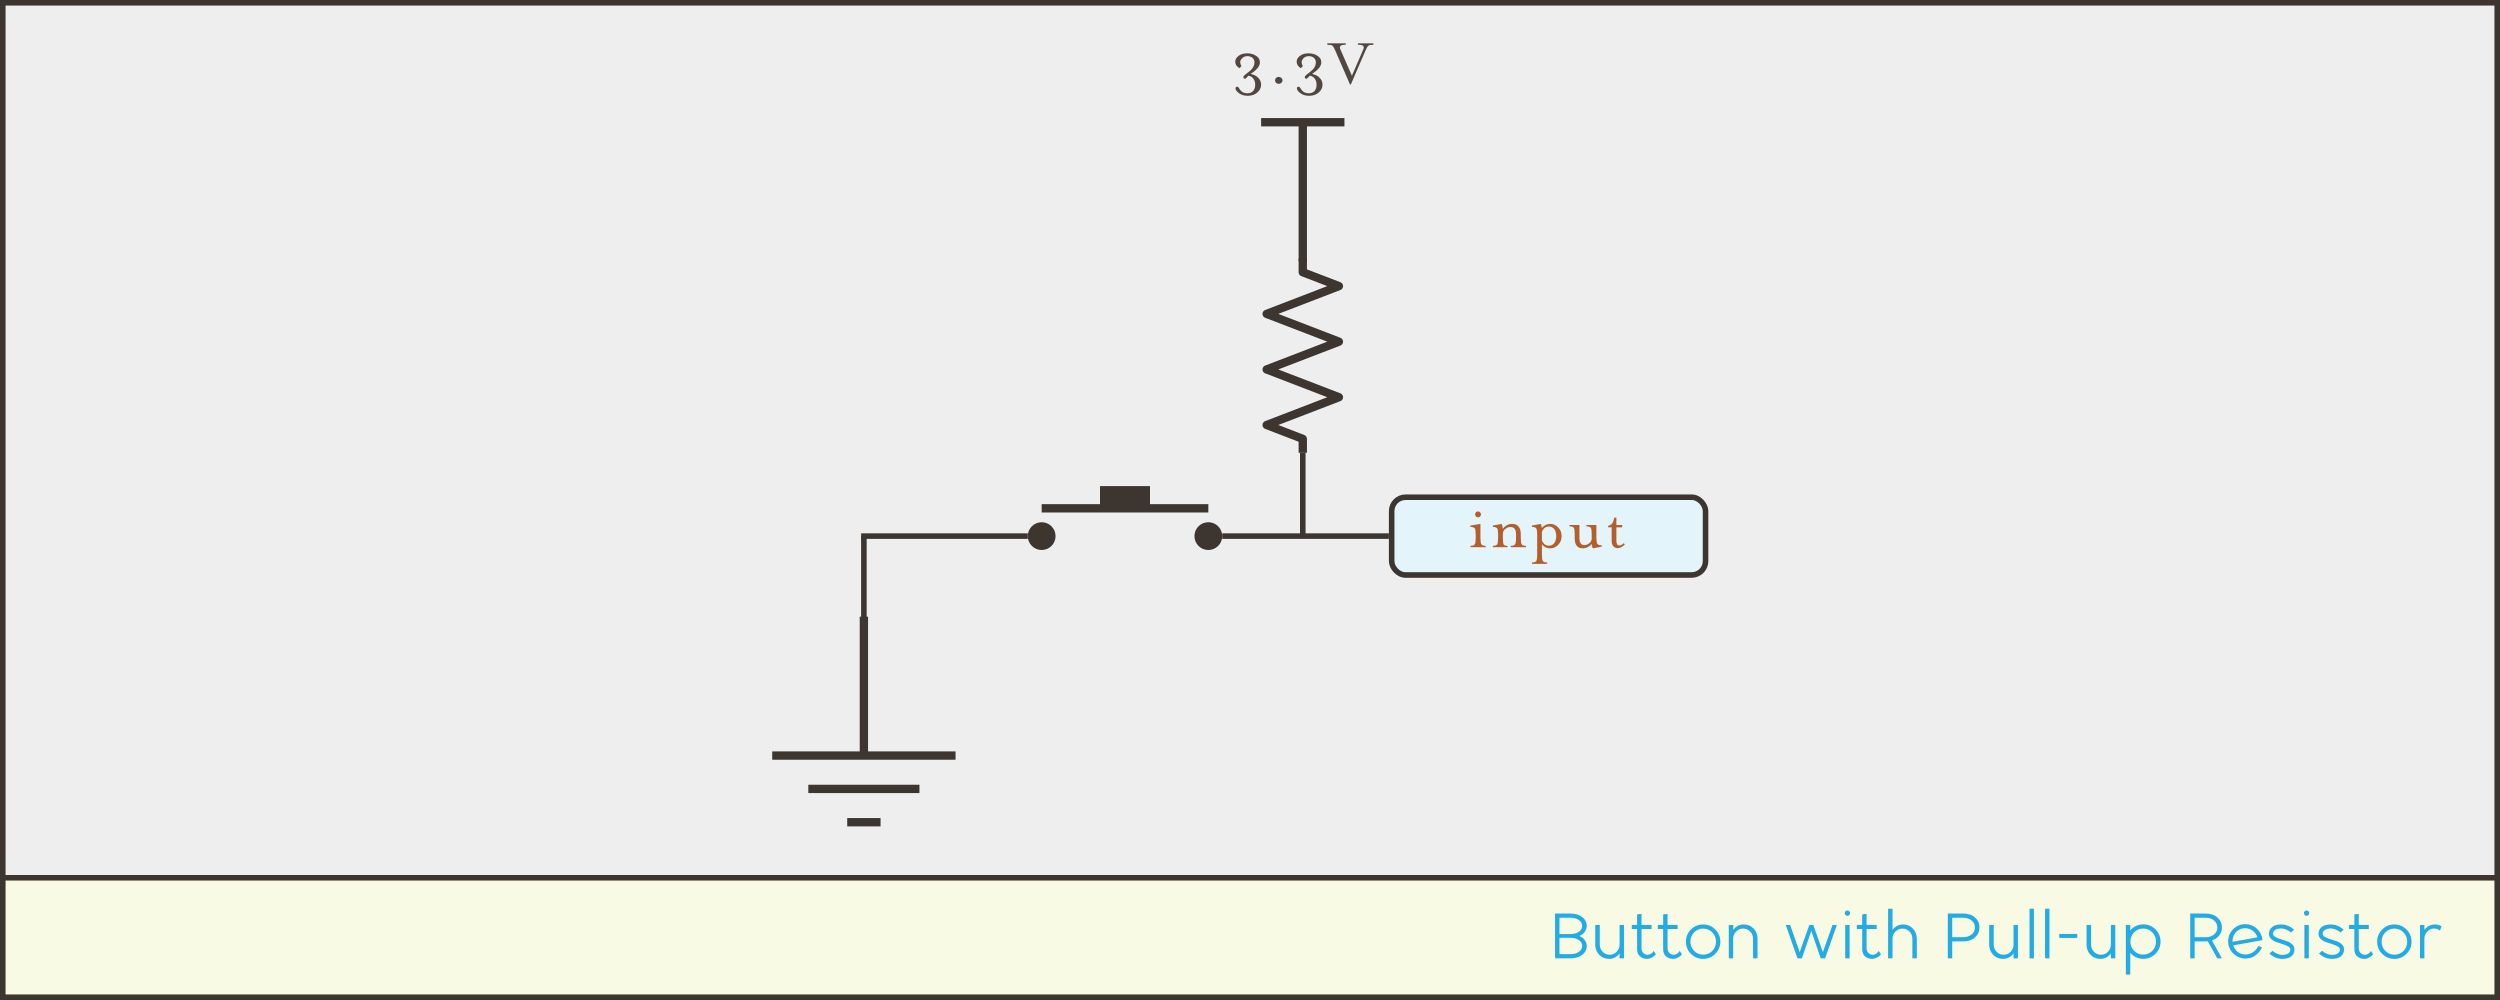 <?xml version="1.0" encoding="UTF-8"?>
<svg width="900px" height="360px" viewBox="0 0 900 360" version="1.1" xmlns="http://www.w3.org/2000/svg" xmlns:xlink="http://www.w3.org/1999/xlink">
    <rect x="0" y="0" width="900" height="360" fill="#808080" stroke="none"/>
    <!-- Generator: Sketch 53.2 (72643) - https://sketchapp.com -->
    <title>PullUp_Resistor_Circuit</title>
    <desc>Created with Sketch.</desc>
    <g id="PullUp_Resistor_Circuit" stroke="none" stroke-width="1" fill="none" fill-rule="evenodd">
        <g id="Illustration_Frame">
            <rect id="Rectangle" stroke="#3D3530" stroke-width="2" fill="#EEEEEE" x="1" y="1" width="898" height="358"></rect>
            <rect id="Rectangle-Copy" stroke="#3D3530" stroke-width="2" fill="#F8FAE4" x="1" y="316" width="898" height="43"></rect>
            <path d="M559.821,345 L559.821,328.872 L565.293,328.872 C567.101,328.872 568.541,329.296 569.613,330.144 C570.685,330.992 571.221,332.048 571.221,333.312 C571.221,334.096 570.985,334.808 570.513,335.448 C570.041,336.088 569.381,336.584 568.533,336.936 C569.381,337.288 570.041,337.784 570.513,338.424 C570.985,339.064 571.221,339.784 571.221,340.584 C571.221,341.848 570.685,342.9 569.613,343.74 C568.541,344.58 567.101,345 565.293,345 L559.821,345 Z M561.405,336.264 L565.293,336.264 C566.589,336.264 567.629,335.984 568.413,335.424 C569.197,334.864 569.589,334.168 569.589,333.336 C569.589,332.488 569.197,331.784 568.413,331.224 C567.629,330.664 566.589,330.384 565.293,330.384 L561.405,330.384 L561.405,336.264 Z M561.405,343.488 L565.293,343.488 C566.589,343.488 567.629,343.208 568.413,342.648 C569.197,342.088 569.589,341.384 569.589,340.536 C569.589,339.704 569.197,339.008 568.413,338.448 C567.629,337.888 566.589,337.608 565.293,337.608 L561.405,337.608 L561.405,343.488 Z M583.048,333 L584.632,333 L584.632,345 L583.048,345 L583.048,343.224 C582.072,344.536 580.792,345.192 579.208,345.192 C577.816,345.192 576.648,344.7 575.704,343.716 C574.76,342.732 574.288,341.52 574.288,340.08 L574.288,333 L575.92,333 L575.92,340.032 C575.92,341.056 576.264,341.924 576.952,342.636 C577.64,343.348 578.48,343.704 579.472,343.704 C580.48,343.704 581.328,343.348 582.016,342.636 C582.704,341.924 583.048,341.056 583.048,340.032 L583.048,333 Z M595.307,342.312 L596.099,343.536 C596.003,343.664 595.875,343.816 595.715,343.992 C595.555,344.168 595.195,344.412 594.635,344.724 C594.075,345.036 593.499,345.192 592.907,345.192 C591.899,345.192 591.055,344.892 590.375,344.292 C589.695,343.692 589.355,342.824 589.355,341.688 L589.355,334.44 L587.435,334.44 L587.435,332.976 L589.355,332.976 L589.355,329.184 L590.939,328.992 L590.939,332.976 L594.563,332.976 L594.563,334.44 L590.939,334.44 L590.939,341.328 C590.939,342.064 591.167,342.648 591.623,343.08 C592.079,343.512 592.603,343.728 593.195,343.728 C593.563,343.728 593.923,343.616 594.275,343.392 C594.627,343.168 594.887,342.948 595.055,342.732 C595.223,342.516 595.307,342.376 595.307,342.312 Z M604.685,342.312 L605.477,343.536 C605.381,343.664 605.253,343.816 605.093,343.992 C604.933,344.168 604.573,344.412 604.013,344.724 C603.453,345.036 602.877,345.192 602.285,345.192 C601.277,345.192 600.433,344.892 599.753,344.292 C599.073,343.692 598.733,342.824 598.733,341.688 L598.733,334.44 L596.813,334.44 L596.813,332.976 L598.733,332.976 L598.733,329.184 L600.317,328.992 L600.317,332.976 L603.941,332.976 L603.941,334.44 L600.317,334.44 L600.317,341.328 C600.317,342.064 600.545,342.648 601.001,343.08 C601.457,343.512 601.981,343.728 602.573,343.728 C602.941,343.728 603.301,343.616 603.653,343.392 C604.005,343.168 604.265,342.948 604.433,342.732 C604.601,342.516 604.685,342.376 604.685,342.312 Z M617.496,343.368 C616.296,344.584 614.84,345.192 613.128,345.192 C611.416,345.192 609.956,344.588 608.748,343.38 C607.54,342.172 606.936,340.712 606.936,339 C606.936,337.288 607.54,335.828 608.748,334.62 C609.956,333.412 611.416,332.808 613.128,332.808 C614.84,332.808 616.3,333.412 617.508,334.62 C618.716,335.828 619.32,337.288 619.32,339 C619.32,340.696 618.712,342.152 617.496,343.368 Z M613.152,343.68 C614.448,343.68 615.54,343.228 616.428,342.324 C617.316,341.42 617.76,340.312 617.76,339 C617.76,337.688 617.316,336.576 616.428,335.664 C615.54,334.752 614.448,334.296 613.152,334.296 C611.872,334.296 610.784,334.752 609.888,335.664 C608.992,336.576 608.544,337.688 608.544,339 C608.544,340.312 608.992,341.42 609.888,342.324 C610.784,343.228 611.872,343.68 613.152,343.68 Z M627.787,332.808 C629.179,332.808 630.347,333.3 631.291,334.284 C632.235,335.268 632.707,336.48 632.707,337.92 L632.707,345 L631.099,345 L631.099,337.968 C631.099,336.944 630.751,336.072 630.055,335.352 C629.359,334.632 628.515,334.272 627.523,334.272 C626.531,334.272 625.687,334.632 624.991,335.352 C624.295,336.072 623.947,336.944 623.947,337.968 L623.947,345 L622.363,345 L622.363,333 L623.947,333 L623.947,334.776 C624.923,333.464 626.203,332.808 627.787,332.808 Z M659.696,333 L661.28,333 L657.032,345 L655.448,345 L652.064,335.112 L648.68,345 L647.096,345 L642.872,333 L644.456,333 L647.888,342.768 L651.344,333 L652.784,333 L656.24,342.768 L659.696,333 Z M665.739,329.4 C665.563,329.592 665.339,329.688 665.067,329.688 C664.795,329.688 664.567,329.592 664.383,329.4 C664.199,329.208 664.107,328.984 664.107,328.728 C664.107,328.472 664.199,328.248 664.383,328.056 C664.567,327.864 664.795,327.768 665.067,327.768 C665.339,327.768 665.567,327.864 665.751,328.056 C665.935,328.248 666.027,328.472 666.027,328.728 C666.027,328.984 665.931,329.208 665.739,329.4 Z M664.275,345 L664.275,333 L665.859,333 L665.859,345 L664.275,345 Z M676.341,342.312 L677.133,343.536 C677.037,343.664 676.909,343.816 676.749,343.992 C676.589,344.168 676.229,344.412 675.669,344.724 C675.109,345.036 674.533,345.192 673.941,345.192 C672.933,345.192 672.089,344.892 671.409,344.292 C670.729,343.692 670.389,342.824 670.389,341.688 L670.389,334.44 L668.469,334.44 L668.469,332.976 L670.389,332.976 L670.389,329.184 L671.973,328.992 L671.973,332.976 L675.597,332.976 L675.597,334.44 L671.973,334.44 L671.973,341.328 C671.973,342.064 672.201,342.648 672.657,343.08 C673.113,343.512 673.637,343.728 674.229,343.728 C674.597,343.728 674.957,343.616 675.309,343.392 C675.661,343.168 675.921,342.948 676.089,342.732 C676.257,342.516 676.341,342.376 676.341,342.312 Z M685.144,332.808 C686.536,332.808 687.704,333.308 688.648,334.308 C689.592,335.308 690.064,336.528 690.064,337.968 L690.064,345 L688.456,345 L688.456,337.992 C688.456,336.952 688.112,336.076 687.424,335.364 C686.736,334.652 685.888,334.296 684.88,334.296 C683.888,334.296 683.044,334.652 682.348,335.364 C681.652,336.076 681.304,336.944 681.304,337.968 L681.304,345 L679.72,345 L679.72,327.144 L681.304,327.144 L681.304,334.776 C682.28,333.464 683.56,332.808 685.144,332.808 Z M701.213,345 L701.213,328.872 L706.685,328.872 C708.493,328.872 709.933,329.348 711.005,330.3 C712.077,331.252 712.613,332.448 712.613,333.888 C712.613,335.312 712.077,336.504 711.005,337.464 C709.933,338.424 708.493,338.904 706.685,338.904 L702.797,338.904 L702.797,345 L701.213,345 Z M702.797,337.392 L706.685,337.392 C707.981,337.392 709.021,337.06 709.805,336.396 C710.589,335.732 710.981,334.896 710.981,333.888 C710.981,332.896 710.589,332.064 709.805,331.392 C709.021,330.72 707.981,330.384 706.685,330.384 L702.797,330.384 L702.797,337.392 Z M724.872,333 L726.456,333 L726.456,345 L724.872,345 L724.872,343.224 C723.896,344.536 722.616,345.192 721.032,345.192 C719.64,345.192 718.472,344.7 717.528,343.716 C716.584,342.732 716.112,341.52 716.112,340.08 L716.112,333 L717.744,333 L717.744,340.032 C717.744,341.056 718.088,341.924 718.776,342.636 C719.464,343.348 720.304,343.704 721.296,343.704 C722.304,343.704 723.152,343.348 723.84,342.636 C724.528,341.924 724.872,341.056 724.872,340.032 L724.872,333 Z M730.627,345 L730.627,327.144 L732.211,327.144 L732.211,345 L730.627,345 Z M736.213,345 L736.213,327.144 L737.797,327.144 L737.797,345 L736.213,345 Z M747.8,337.656 L741.344,337.656 L741.344,336.216 L747.8,336.216 L747.8,337.656 Z M759.915,333 L761.499,333 L761.499,345 L759.915,345 L759.915,343.224 C758.939,344.536 757.659,345.192 756.075,345.192 C754.683,345.192 753.515,344.7 752.571,343.716 C751.627,342.732 751.155,341.52 751.155,340.08 L751.155,333 L752.787,333 L752.787,340.032 C752.787,341.056 753.131,341.924 753.819,342.636 C754.507,343.348 755.347,343.704 756.339,343.704 C757.347,343.704 758.195,343.348 758.883,342.636 C759.571,341.924 759.915,341.056 759.915,340.032 L759.915,333 Z M771.597,332.784 C773.309,332.784 774.769,333.388 775.977,334.596 C777.185,335.804 777.789,337.264 777.789,338.976 C777.789,340.688 777.185,342.148 775.977,343.356 C774.769,344.564 773.309,345.168 771.597,345.168 C769.677,345.168 768.109,344.44 766.893,342.984 L766.893,350.832 L765.309,350.832 L765.309,332.976 L766.893,332.976 L766.893,334.944 C768.125,333.504 769.693,332.784 771.597,332.784 Z M768.285,342.312 C769.181,343.208 770.269,343.656 771.549,343.656 C772.829,343.656 773.921,343.204 774.825,342.3 C775.729,341.396 776.181,340.288 776.181,338.976 C776.181,337.664 775.729,336.552 774.825,335.64 C773.921,334.728 772.829,334.272 771.549,334.272 C770.269,334.272 769.181,334.728 768.285,335.64 C767.389,336.552 766.941,337.664 766.941,338.976 C766.941,340.288 767.389,341.4 768.285,342.312 Z M788.483,345 L788.483,328.872 L793.955,328.872 C795.763,328.872 797.203,329.348 798.275,330.3 C799.347,331.252 799.883,332.448 799.883,333.888 C799.883,334.96 799.567,335.912 798.935,336.744 C798.303,337.576 797.419,338.168 796.283,338.52 L799.883,345 L798.227,345 L794.795,338.856 L793.811,338.904 L790.067,338.904 L790.067,345 L788.483,345 Z M790.067,337.392 L793.955,337.392 C795.251,337.392 796.291,337.06 797.075,336.396 C797.859,335.732 798.251,334.896 798.251,333.888 C798.251,332.896 797.859,332.064 797.075,331.392 C796.291,330.72 795.251,330.384 793.955,330.384 L790.067,330.384 L790.067,337.392 Z M808.325,343.608 C809.397,343.608 810.357,343.304 811.205,342.696 C812.053,342.088 812.629,341.376 812.933,340.56 L814.277,341.04 C813.909,342.048 813.193,342.976 812.129,343.824 C811.065,344.672 809.797,345.088 808.325,345.072 C806.981,345.072 805.753,344.656 804.641,343.824 C803.529,342.992 802.773,341.928 802.373,340.632 C802.213,340.104 802.133,339.528 802.133,338.904 C802.133,337.176 802.733,335.712 803.933,334.512 C805.133,333.312 806.597,332.704 808.325,332.688 C809.893,332.704 811.261,333.232 812.429,334.272 C813.597,335.312 814.269,336.6 814.445,338.136 C814.461,338.216 814.469,338.32 814.469,338.448 L803.981,340.344 C804.253,341.304 804.797,342.092 805.613,342.708 C806.429,343.324 807.333,343.624 808.325,343.608 Z M808.181,334.152 C806.981,334.168 805.953,334.6 805.097,335.448 C804.241,336.296 803.781,337.312 803.717,338.496 C803.717,338.544 803.721,338.628 803.729,338.748 C803.737,338.868 803.741,338.968 803.741,339.048 L812.669,337.44 C812.365,336.464 811.797,335.668 810.965,335.052 C810.133,334.436 809.205,334.136 808.181,334.152 Z M821.592,345.192 C821.048,345.192 820.52,345.124 820.008,344.988 C819.496,344.852 819.068,344.692 818.724,344.508 C818.38,344.324 818.072,344.136 817.8,343.944 C817.528,343.752 817.328,343.592 817.2,343.464 L817.008,343.248 L818.136,342.288 C818.248,342.4 818.404,342.536 818.604,342.696 C818.804,342.856 819.208,343.072 819.816,343.344 C820.424,343.616 821.024,343.752 821.616,343.752 C822.496,343.752 823.2,343.584 823.728,343.248 C824.256,342.912 824.52,342.44 824.52,341.832 C824.52,341.4 824.256,341.028 823.728,340.716 C823.2,340.404 822.56,340.136 821.808,339.912 C821.056,339.688 820.3,339.44 819.54,339.168 C818.78,338.896 818.136,338.512 817.608,338.016 C817.08,337.52 816.816,336.912 816.816,336.192 C816.816,335.2 817.188,334.388 817.932,333.756 C818.676,333.124 819.776,332.808 821.232,332.808 C822.096,332.808 822.912,332.968 823.68,333.288 C824.448,333.608 825,333.928 825.336,334.248 L825.84,334.728 L824.712,335.712 C824.6,335.6 824.444,335.464 824.244,335.304 C824.044,335.144 823.64,334.928 823.032,334.656 C822.424,334.384 821.816,334.248 821.208,334.248 C820.344,334.248 819.644,334.416 819.108,334.752 C818.572,335.088 818.304,335.56 818.304,336.168 C818.304,336.6 818.568,336.972 819.096,337.284 C819.624,337.596 820.264,337.864 821.016,338.088 C821.768,338.312 822.524,338.556 823.284,338.82 C824.044,339.084 824.688,339.468 825.216,339.972 C825.744,340.476 826.008,341.088 826.008,341.808 C826.008,342.816 825.64,343.632 824.904,344.256 C824.168,344.88 823.064,345.192 821.592,345.192 Z M831.043,329.4 C830.867,329.592 830.643,329.688 830.371,329.688 C830.099,329.688 829.871,329.592 829.687,329.4 C829.503,329.208 829.411,328.984 829.411,328.728 C829.411,328.472 829.503,328.248 829.687,328.056 C829.871,327.864 830.099,327.768 830.371,327.768 C830.643,327.768 830.871,327.864 831.055,328.056 C831.239,328.248 831.331,328.472 831.331,328.728 C831.331,328.984 831.235,329.208 831.043,329.4 Z M829.579,345 L829.579,333 L831.163,333 L831.163,345 L829.579,345 Z M839.437,345.192 C838.893,345.192 838.365,345.124 837.853,344.988 C837.341,344.852 836.913,344.692 836.569,344.508 C836.225,344.324 835.917,344.136 835.645,343.944 C835.373,343.752 835.173,343.592 835.045,343.464 L834.853,343.248 L835.981,342.288 C836.093,342.4 836.249,342.536 836.449,342.696 C836.649,342.856 837.053,343.072 837.661,343.344 C838.269,343.616 838.869,343.752 839.461,343.752 C840.341,343.752 841.045,343.584 841.573,343.248 C842.101,342.912 842.365,342.44 842.365,341.832 C842.365,341.4 842.101,341.028 841.573,340.716 C841.045,340.404 840.405,340.136 839.653,339.912 C838.901,339.688 838.145,339.44 837.385,339.168 C836.625,338.896 835.981,338.512 835.453,338.016 C834.925,337.52 834.661,336.912 834.661,336.192 C834.661,335.2 835.033,334.388 835.777,333.756 C836.521,333.124 837.621,332.808 839.077,332.808 C839.941,332.808 840.757,332.968 841.525,333.288 C842.293,333.608 842.845,333.928 843.181,334.248 L843.685,334.728 L842.557,335.712 C842.445,335.6 842.289,335.464 842.089,335.304 C841.889,335.144 841.485,334.928 840.877,334.656 C840.269,334.384 839.661,334.248 839.053,334.248 C838.189,334.248 837.489,334.416 836.953,334.752 C836.417,335.088 836.149,335.56 836.149,336.168 C836.149,336.6 836.413,336.972 836.941,337.284 C837.469,337.596 838.109,337.864 838.861,338.088 C839.613,338.312 840.369,338.556 841.129,338.82 C841.889,339.084 842.533,339.468 843.061,339.972 C843.589,340.476 843.853,341.088 843.853,341.808 C843.853,342.816 843.485,343.632 842.749,344.256 C842.013,344.88 840.909,345.192 839.437,345.192 Z M853.52,342.312 L854.312,343.536 C854.216,343.664 854.088,343.816 853.928,343.992 C853.768,344.168 853.408,344.412 852.848,344.724 C852.288,345.036 851.712,345.192 851.12,345.192 C850.112,345.192 849.268,344.892 848.588,344.292 C847.908,343.692 847.568,342.824 847.568,341.688 L847.568,334.44 L845.648,334.44 L845.648,332.976 L847.568,332.976 L847.568,329.184 L849.152,328.992 L849.152,332.976 L852.776,332.976 L852.776,334.44 L849.152,334.44 L849.152,341.328 C849.152,342.064 849.38,342.648 849.836,343.08 C850.292,343.512 850.816,343.728 851.408,343.728 C851.776,343.728 852.136,343.616 852.488,343.392 C852.84,343.168 853.1,342.948 853.268,342.732 C853.436,342.516 853.52,342.376 853.52,342.312 Z M866.331,343.368 C865.131,344.584 863.675,345.192 861.963,345.192 C860.251,345.192 858.791,344.588 857.583,343.38 C856.375,342.172 855.771,340.712 855.771,339 C855.771,337.288 856.375,335.828 857.583,334.62 C858.791,333.412 860.251,332.808 861.963,332.808 C863.675,332.808 865.135,333.412 866.343,334.62 C867.551,335.828 868.155,337.288 868.155,339 C868.155,340.696 867.547,342.152 866.331,343.368 Z M861.987,343.68 C863.283,343.68 864.375,343.228 865.263,342.324 C866.151,341.42 866.595,340.312 866.595,339 C866.595,337.688 866.151,336.576 865.263,335.664 C864.375,334.752 863.283,334.296 861.987,334.296 C860.707,334.296 859.619,334.752 858.723,335.664 C857.827,336.576 857.379,337.688 857.379,339 C857.379,340.312 857.827,341.42 858.723,342.324 C859.619,343.228 860.707,343.68 861.987,343.68 Z M876.621,332.808 C877.469,332.808 878.245,333.016 878.949,333.432 L878.397,335.016 C877.725,334.52 877.045,334.272 876.357,334.272 C875.349,334.272 874.501,334.628 873.813,335.34 C873.125,336.052 872.781,336.928 872.781,337.968 L872.781,345 L871.197,345 L871.197,333 L872.781,333 L872.781,334.776 C873.757,333.464 875.037,332.808 876.621,332.808 Z" id="ButtonwithPull-upResistor" fill="#23ABE3" fill-rule="nonzero"></path>
        </g>
        <g id="Ground" transform="translate(278, 222)" stroke="#3D3530">
            <g transform="translate(33, 37.5) rotate(-90) translate(-33, -37.5) translate(-4.5, 4.5)">
                <path d="M25,33 L75,33" id="Path-2-Copy" stroke-width="3"></path>
                <path d="M13,13 L13,53" id="Path-4" stroke-width="3"></path>
                <path d="M1,27 L1,39" id="Path-4-Copy" stroke-width="3"></path>
                <path d="M25,0 L25,66" id="Path-3-Copy" stroke-width="3"></path>
            </g>
        </g>
        <g id="Resistor" transform="translate(469, 128) rotate(-270) translate(-469, -128) translate(434, 115)" stroke="#3D3530" stroke-linejoin="round" stroke-width="3">
            <polyline points="0 13 5 13 10 0 20 26 30 0 40 26 50 0 60 26 65 13 70 13"></polyline>
        </g>
        <g id="Circuit" transform="translate(310, 13)">
            <g id="Output-Label" transform="translate(190, 165)">
                <rect id="Rectangle-Copy-2" stroke="#3D3530" stroke-width="2" fill="#E3F4FB" x="1" y="1" width="113" height="28" rx="5"></rect>
                <path d="M34.856,19 L29.36,19 L29.36,18.496 C30.16,18.496 30.676,18.328 30.908,17.992 C31.14,17.656 31.256,16.888 31.256,15.688 L31.256,14.488 C31.256,13.304 31.14,12.544 30.908,12.208 C30.676,11.872 30.16,11.704 29.36,11.704 L29.36,11.2 L32.96,10.6 L32.96,15.688 C32.96,16.888 33.076,17.656 33.308,17.992 C33.54,18.328 34.056,18.496 34.856,18.496 L34.856,19 Z M33.152,7.168 C33.152,7.472 33.048,7.728 32.84,7.936 C32.632,8.144 32.384,8.248 32.096,8.248 C31.808,8.248 31.56,8.144 31.352,7.936 C31.144,7.728 31.04,7.472 31.04,7.168 C31.04,6.88 31.144,6.632 31.352,6.424 C31.56,6.216 31.808,6.112 32.096,6.112 C32.384,6.112 32.632,6.216 32.84,6.424 C33.048,6.632 33.152,6.88 33.152,7.168 Z M41.024,12.328 C41.936,11.176 43.048,10.6 44.36,10.6 C45.4,10.6 46.18,10.928 46.7,11.584 C47.22,12.24 47.48,13.104 47.48,14.176 L47.48,15.688 C47.48,16.888 47.596,17.656 47.828,17.992 C48.06,18.328 48.576,18.496 49.376,18.496 L49.376,19 L43.88,19 L43.88,18.496 C44.664,18.496 45.176,18.324 45.416,17.98 C45.656,17.636 45.776,16.872 45.776,15.688 L45.776,14.296 C45.776,12.584 45.112,11.728 43.784,11.728 C43.096,11.728 42.464,11.968 41.888,12.448 C41.312,12.928 41.024,13.488 41.024,14.128 L41.024,15.688 C41.024,16.92 41.12,17.696 41.312,18.016 C41.504,18.336 41.968,18.496 42.704,18.496 L42.704,19 L37.424,19 L37.424,18.496 C38.224,18.496 38.74,18.328 38.972,17.992 C39.204,17.656 39.32,16.888 39.32,15.688 L39.32,14.488 C39.32,13.304 39.204,12.544 38.972,12.208 C38.74,11.872 38.224,11.704 37.424,11.704 L37.424,11.2 L40.616,10.6 C40.76,10.904 40.896,11.48 41.024,12.328 Z M59.552,17.488 C60.016,16.832 60.248,16 60.248,14.992 C60.248,13.984 60.016,13.16 59.552,12.52 C59.088,11.88 58.416,11.56 57.536,11.56 C56.992,11.56 56.508,11.728 56.084,12.064 C55.66,12.4 55.328,12.856 55.088,13.432 L55.088,16.528 C55.328,17.12 55.66,17.588 56.084,17.932 C56.508,18.276 56.992,18.448 57.536,18.448 C58.416,18.448 59.088,18.128 59.552,17.488 Z M55.088,21.712 C55.088,22.896 55.204,23.656 55.436,23.992 C55.668,24.328 56.184,24.496 56.984,24.496 L56.984,25 L51.488,25 L51.488,24.496 C52.288,24.496 52.804,24.332 53.036,24.004 C53.268,23.676 53.384,22.912 53.384,21.712 L53.384,14.488 C53.384,13.288 53.268,12.524 53.036,12.196 C52.804,11.868 52.288,11.704 51.488,11.704 L51.488,11.2 L54.704,10.6 C54.8,10.776 54.92,11.264 55.064,12.064 C55.88,11.088 56.872,10.6 58.04,10.6 C59.176,10.6 60.152,11.028 60.968,11.884 C61.784,12.74 62.192,13.776 62.192,14.992 C62.192,16.208 61.784,17.248 60.968,18.112 C60.152,18.976 59.176,19.408 58.04,19.408 C56.856,19.408 55.872,18.928 55.088,17.968 L55.088,21.712 Z M76.616,18.808 L73.4,19.408 C73.272,19.152 73.144,18.64 73.016,17.872 C72.024,18.896 70.976,19.408 69.872,19.408 C67.888,19.408 66.896,18.208 66.896,15.808 L66.896,14.296 C66.896,13.096 66.78,12.328 66.548,11.992 C66.316,11.656 65.8,11.488 65,11.488 L65,11.008 L68.6,11.008 L68.6,15.688 C68.6,17.4 69.208,18.256 70.424,18.256 C70.968,18.256 71.536,18.028 72.128,17.572 C72.72,17.116 73.016,16.552 73.016,15.88 L73.016,14.296 C73.016,13.096 72.9,12.328 72.668,11.992 C72.436,11.656 71.912,11.488 71.096,11.488 L71.096,11.008 L74.696,11.008 L74.696,15.496 C74.696,16.696 74.812,17.464 75.044,17.8 C75.276,18.136 75.8,18.304 76.616,18.304 L76.616,18.808 Z M80.192,11.848 L78.944,11.848 L78.944,11.272 C79.632,11.128 80.136,10.816 80.456,10.336 C80.776,9.856 80.984,9.2 81.08,8.368 L81.896,8.368 L81.896,11.008 L83.984,11.008 L83.984,11.848 L81.896,11.848 L81.896,16.648 C81.896,17.8 82.256,18.376 82.976,18.376 C83.44,18.376 83.96,18.104 84.536,17.56 L84.944,17.968 C84.608,18.368 84.204,18.696 83.732,18.952 C83.26,19.208 82.824,19.336 82.424,19.336 C81.736,19.336 81.192,19.112 80.792,18.664 C80.392,18.216 80.192,17.544 80.192,16.648 L80.192,11.848 Z" id="input" fill="#B35E2C" fill-rule="nonzero"></path>
            </g>
            <g id="Group" transform="translate(133, 0)">
                <g id="DC_Rail" transform="translate(11, 30)" stroke="#3D3530">
                    <g transform="translate(15, 25.5) rotate(-90) translate(-15, -25.5) translate(-10.5, 10.5)">
                        <path d="M-5.32907052e-15,15 L50,15" id="Path-2-Copy" stroke-width="3"></path>
                        <path d="M50,-4.26325641e-14 L50,30" id="Path-4" stroke-width="3"></path>
                    </g>
                </g>
                <path d="M6.44,14.24 C6.328,14.336 6.188,14.484 6.02,14.684 C5.852,14.884 5.696,15.044 5.552,15.164 C5.408,15.284 5.264,15.344 5.12,15.344 C4.992,15.344 4.876,15.292 4.772,15.188 C4.668,15.084 4.616,14.952 4.616,14.792 C4.616,14.504 4.824,14.208 5.24,13.904 L7.016,12.488 C7.48,12.136 7.86,11.684 8.156,11.132 C8.452,10.58 8.6,10.008 8.6,9.416 C8.6,8.744 8.36,8.208 7.88,7.808 C7.4,7.408 6.768,7.208 5.984,7.208 C5.152,7.208 4.456,7.56 3.896,8.264 C3.336,8.968 3.344,9.816 3.92,10.808 L3.2,11.552 C2.272,10.992 1.772,10.284 1.7,9.428 C1.628,8.572 1.992,7.82 2.792,7.172 C3.592,6.524 4.656,6.2 5.984,6.2 C7.216,6.2 8.288,6.496 9.2,7.088 C10.112,7.68 10.568,8.456 10.568,9.416 C10.568,9.768 10.492,10.128 10.34,10.496 C10.188,10.864 10.004,11.176 9.788,11.432 C9.572,11.688 9.356,11.924 9.14,12.14 C8.924,12.356 8.744,12.52 8.6,12.632 L8.36,12.776 L7.256,13.616 C8.408,13.856 9.32,14.328 9.992,15.032 C10.664,15.736 11,16.552 11,17.48 C11,18.584 10.54,19.528 9.62,20.312 C8.7,21.096 7.568,21.488 6.224,21.488 C4.928,21.488 3.864,21.176 3.032,20.552 C2.2,19.928 1.784,19.336 1.784,18.776 C1.784,18.408 1.992,18.224 2.408,18.224 C2.568,18.224 2.708,18.296 2.828,18.44 C2.948,18.584 3.084,18.784 3.236,19.04 C3.388,19.296 3.536,19.496 3.68,19.64 C4.272,20.264 5.056,20.576 6.032,20.576 C6.976,20.576 7.684,20.292 8.156,19.724 C8.628,19.156 8.864,18.408 8.864,17.48 C8.864,16.712 8.668,16.024 8.276,15.416 C7.884,14.808 7.272,14.416 6.44,14.24 Z M18.704,15.944 C18.704,16.28 18.568,16.572 18.296,16.82 C18.024,17.068 17.704,17.192 17.336,17.192 C16.968,17.192 16.656,17.068 16.4,16.82 C16.144,16.572 16.016,16.28 16.016,15.944 C16.016,15.592 16.144,15.292 16.4,15.044 C16.656,14.796 16.968,14.672 17.336,14.672 C17.704,14.672 18.024,14.796 18.296,15.044 C18.568,15.292 18.704,15.592 18.704,15.944 Z M28.544,14.24 C28.432,14.336 28.292,14.484 28.124,14.684 C27.956,14.884 27.8,15.044 27.656,15.164 C27.512,15.284 27.368,15.344 27.224,15.344 C27.096,15.344 26.98,15.292 26.876,15.188 C26.772,15.084 26.72,14.952 26.72,14.792 C26.72,14.504 26.928,14.208 27.344,13.904 L29.12,12.488 C29.584,12.136 29.964,11.684 30.26,11.132 C30.556,10.58 30.704,10.008 30.704,9.416 C30.704,8.744 30.464,8.208 29.984,7.808 C29.504,7.408 28.872,7.208 28.088,7.208 C27.256,7.208 26.56,7.56 26,8.264 C25.44,8.968 25.448,9.816 26.024,10.808 L25.304,11.552 C24.376,10.992 23.876,10.284 23.804,9.428 C23.732,8.572 24.096,7.82 24.896,7.172 C25.696,6.524 26.76,6.2 28.088,6.2 C29.32,6.2 30.392,6.496 31.304,7.088 C32.216,7.68 32.672,8.456 32.672,9.416 C32.672,9.768 32.596,10.128 32.444,10.496 C32.292,10.864 32.108,11.176 31.892,11.432 C31.676,11.688 31.46,11.924 31.244,12.14 C31.028,12.356 30.848,12.52 30.704,12.632 L30.464,12.776 L29.36,13.616 C30.512,13.856 31.424,14.328 32.096,15.032 C32.768,15.736 33.104,16.552 33.104,17.48 C33.104,18.584 32.644,19.528 31.724,20.312 C30.804,21.096 29.672,21.488 28.328,21.488 C27.032,21.488 25.968,21.176 25.136,20.552 C24.304,19.928 23.888,19.336 23.888,18.776 C23.888,18.408 24.096,18.224 24.512,18.224 C24.672,18.224 24.812,18.296 24.932,18.44 C25.052,18.584 25.188,18.784 25.34,19.04 C25.492,19.296 25.64,19.496 25.784,19.64 C26.376,20.264 27.16,20.576 28.136,20.576 C29.08,20.576 29.788,20.292 30.26,19.724 C30.732,19.156 30.968,18.408 30.968,17.48 C30.968,16.712 30.772,16.024 30.38,15.416 C29.988,14.808 29.376,14.416 28.544,14.24 Z M51.44,3.104 C50.496,3.104 49.884,3.22 49.604,3.452 C49.324,3.684 48.984,4.264 48.584,5.192 L43.304,17.408 L42.992,17.408 L37.688,5.192 C37.288,4.264 36.948,3.684 36.668,3.452 C36.388,3.22 35.776,3.104 34.832,3.104 L34.832,2.6 L41.48,2.6 L41.48,3.104 C40.488,3.104 39.852,3.244 39.572,3.524 C39.292,3.804 39.304,4.272 39.608,4.928 L43.688,14.264 L47.72,4.928 C48.024,4.272 48.036,3.804 47.756,3.524 C47.476,3.244 46.84,3.104 45.848,3.104 L45.848,2.6 L51.44,2.6 L51.44,3.104 Z" id="3.3V" fill="#524740" fill-rule="nonzero"></path>
            </g>
            <g id="Pushbutton" transform="translate(60, 162)">
                <g>
                    <g id="Connection" transform="translate(0, 13)" fill="#3D3530">
                        <circle cx="5" cy="5" r="5"></circle>
                    </g>
                    <g id="Connection" transform="translate(60, 13)" fill="#3D3530">
                        <circle cx="5" cy="5" r="5"></circle>
                    </g>
                    <path d="M5,8 L65,8" id="Path" stroke="#3D3530" stroke-width="3"></path>
                    <rect id="Rectangle" fill="#3D3530" x="26" y="0" width="18" height="7"></rect>
                </g>
            </g>
            <path d="M0,180 L60,180" id="Path" stroke="#3D3530" stroke-width="2"></path>
            <path d="M130,180 L190,180" id="Path-Copy" stroke="#3D3530" stroke-width="2"></path>
        </g>
        <path d="M311,193 L311,223" id="Path-2" stroke="#3D3530" stroke-width="2"></path>
        <path d="M469,163 L469,193" id="Path-2-Copy" stroke="#3D3530" stroke-width="2"></path>
    </g>
</svg>
